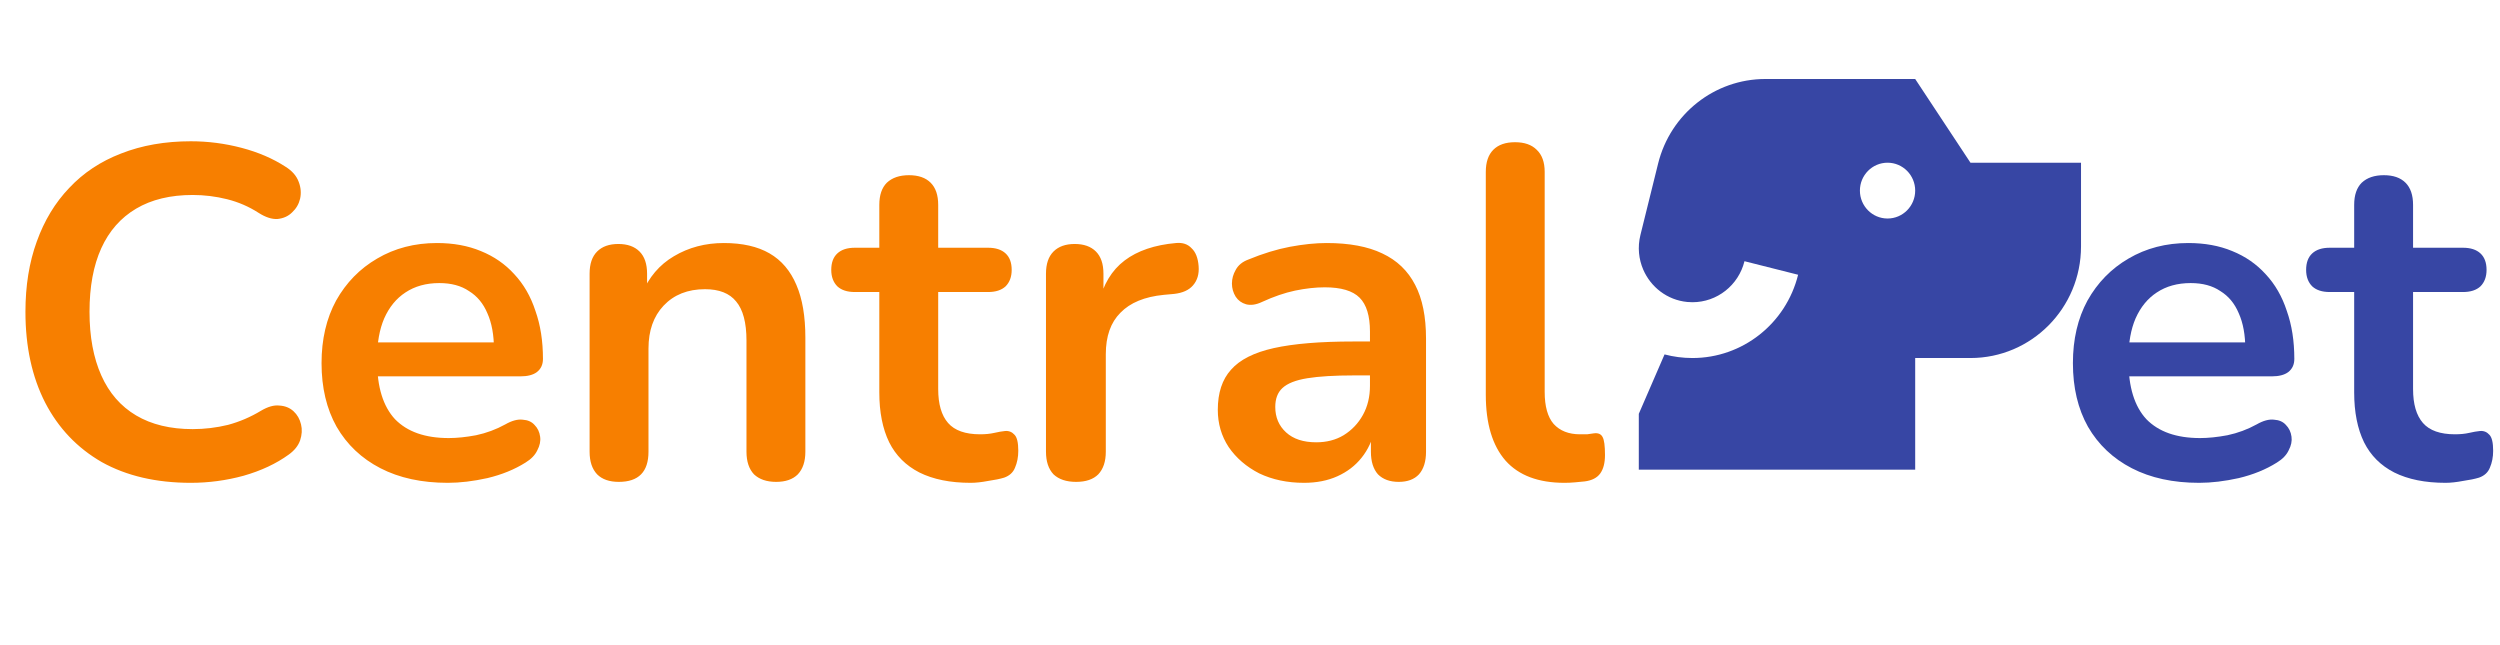 <svg width="434" height="112" viewBox="0 0 434 112" fill="none" xmlns="http://www.w3.org/2000/svg">
<path fill-rule="evenodd" clip-rule="evenodd" d="M361.265 28.246V42.778C361.265 53.478 352.672 62.153 342.073 62.153H332.477V81.529H284.496V71.841L288.966 61.526C290.504 61.935 292.127 62.153 293.81 62.153C302.485 62.153 310.047 56.193 312.151 47.696L302.842 45.346C301.806 49.53 298.082 52.465 293.81 52.465C293.506 52.465 293.206 52.451 292.911 52.423C289.418 52.089 286.57 49.828 285.265 46.804C284.876 45.901 284.624 44.931 284.534 43.924C284.442 42.906 284.516 41.849 284.779 40.788L287.849 28.391C289.984 19.765 297.661 13.714 306.468 13.714H332.477L342.073 28.246H361.265ZM327.678 37.934C330.328 37.934 332.477 35.765 332.477 33.09C332.477 30.415 330.328 28.246 327.678 28.246C325.029 28.246 322.88 30.415 322.88 33.09C322.88 35.765 325.029 37.934 327.678 37.934Z" fill="#3746A4"/>
<path d="M33.122 83.818C27.125 83.818 21.973 82.618 17.665 80.219C13.412 77.766 10.141 74.331 7.851 69.915C5.561 65.444 4.416 60.182 4.416 54.13C4.416 49.605 5.071 45.543 6.379 41.945C7.688 38.292 9.569 35.184 12.022 32.621C14.476 30.004 17.474 28.014 21.018 26.651C24.617 25.233 28.651 24.525 33.122 24.525C36.121 24.525 39.065 24.906 41.955 25.67C44.845 26.433 47.38 27.523 49.561 28.941C50.706 29.65 51.469 30.522 51.851 31.558C52.232 32.539 52.314 33.521 52.096 34.502C51.878 35.429 51.415 36.22 50.706 36.874C50.051 37.528 49.206 37.91 48.17 38.019C47.189 38.074 46.099 37.719 44.899 36.956C43.209 35.865 41.383 35.075 39.42 34.584C37.457 34.093 35.467 33.848 33.45 33.848C29.578 33.848 26.307 34.639 23.635 36.22C20.964 37.801 18.947 40.091 17.584 43.09C16.22 46.088 15.539 49.769 15.539 54.13C15.539 58.438 16.22 62.118 17.584 65.171C18.947 68.224 20.964 70.542 23.635 72.123C26.307 73.704 29.578 74.495 33.45 74.495C35.521 74.495 37.566 74.249 39.583 73.758C41.601 73.213 43.509 72.395 45.308 71.305C46.508 70.596 47.571 70.296 48.498 70.405C49.479 70.46 50.297 70.787 50.951 71.387C51.605 71.987 52.042 72.75 52.26 73.677C52.478 74.549 52.423 75.476 52.096 76.457C51.769 77.384 51.115 78.202 50.133 78.911C47.952 80.492 45.335 81.719 42.282 82.591C39.283 83.409 36.23 83.818 33.122 83.818ZM77.738 83.818C73.213 83.818 69.314 82.973 66.043 81.282C62.771 79.592 60.236 77.193 58.437 74.086C56.692 70.978 55.82 67.298 55.82 63.045C55.82 58.901 56.665 55.275 58.355 52.168C60.1 49.06 62.472 46.634 65.47 44.889C68.523 43.09 71.986 42.19 75.857 42.19C78.692 42.19 81.227 42.653 83.463 43.58C85.753 44.507 87.688 45.843 89.269 47.588C90.905 49.332 92.132 51.459 92.95 53.967C93.822 56.42 94.258 59.201 94.258 62.309C94.258 63.29 93.904 64.053 93.195 64.599C92.541 65.089 91.587 65.335 90.332 65.335H64.08V59.446H87.061L85.753 60.673C85.753 58.165 85.371 56.066 84.608 54.376C83.899 52.686 82.836 51.404 81.418 50.532C80.055 49.605 78.338 49.142 76.266 49.142C73.976 49.142 72.013 49.687 70.377 50.777C68.796 51.813 67.569 53.313 66.697 55.275C65.879 57.184 65.47 59.474 65.47 62.145V62.718C65.47 67.189 66.506 70.542 68.578 72.777C70.704 74.958 73.812 76.048 77.901 76.048C79.319 76.048 80.9 75.885 82.645 75.558C84.444 75.176 86.134 74.549 87.715 73.677C88.86 73.022 89.869 72.75 90.741 72.859C91.614 72.913 92.295 73.213 92.786 73.758C93.331 74.304 93.658 74.985 93.767 75.803C93.876 76.566 93.713 77.357 93.277 78.175C92.895 78.993 92.213 79.701 91.232 80.301C89.324 81.501 87.116 82.4 84.608 83C82.154 83.545 79.864 83.818 77.738 83.818ZM107.425 83.654C105.789 83.654 104.535 83.218 103.663 82.346C102.79 81.419 102.354 80.11 102.354 78.42V47.506C102.354 45.816 102.79 44.535 103.663 43.662C104.535 42.79 105.762 42.354 107.343 42.354C108.924 42.354 110.151 42.79 111.023 43.662C111.895 44.535 112.332 45.816 112.332 47.506V53.067L111.432 51.023C112.631 48.133 114.485 45.952 116.993 44.48C119.556 42.953 122.446 42.19 125.662 42.19C128.879 42.19 131.524 42.79 133.595 43.989C135.667 45.189 137.221 47.015 138.257 49.469C139.293 51.868 139.811 54.921 139.811 58.629V78.42C139.811 80.11 139.375 81.419 138.502 82.346C137.63 83.218 136.376 83.654 134.74 83.654C133.105 83.654 131.823 83.218 130.896 82.346C130.024 81.419 129.588 80.11 129.588 78.42V59.119C129.588 56.011 128.988 53.749 127.789 52.331C126.644 50.914 124.845 50.205 122.391 50.205C119.392 50.205 116.993 51.159 115.194 53.067C113.449 54.921 112.577 57.402 112.577 60.51V78.42C112.577 81.91 110.86 83.654 107.425 83.654ZM168.514 83.818C164.97 83.818 161.998 83.218 159.599 82.019C157.255 80.819 155.51 79.074 154.365 76.784C153.22 74.44 152.648 71.55 152.648 68.115V50.696H148.395C147.086 50.696 146.078 50.368 145.369 49.714C144.66 49.005 144.306 48.051 144.306 46.852C144.306 45.598 144.66 44.644 145.369 43.989C146.078 43.335 147.086 43.008 148.395 43.008H152.648V35.566C152.648 33.875 153.084 32.594 153.956 31.722C154.883 30.849 156.164 30.413 157.8 30.413C159.436 30.413 160.69 30.849 161.562 31.722C162.434 32.594 162.871 33.875 162.871 35.566V43.008H171.54C172.848 43.008 173.857 43.335 174.566 43.989C175.275 44.644 175.629 45.598 175.629 46.852C175.629 48.051 175.275 49.005 174.566 49.714C173.857 50.368 172.848 50.696 171.54 50.696H162.871V67.543C162.871 70.16 163.443 72.123 164.588 73.431C165.733 74.74 167.587 75.394 170.149 75.394C171.076 75.394 171.894 75.312 172.603 75.149C173.312 74.985 173.939 74.876 174.484 74.822C175.138 74.767 175.683 74.985 176.12 75.476C176.556 75.912 176.774 76.839 176.774 78.257C176.774 79.347 176.583 80.328 176.201 81.201C175.874 82.019 175.247 82.591 174.32 82.918C173.612 83.136 172.685 83.327 171.54 83.491C170.395 83.709 169.386 83.818 168.514 83.818ZM186.816 83.654C185.126 83.654 183.817 83.218 182.89 82.346C182.018 81.419 181.582 80.11 181.582 78.42V47.506C181.582 45.816 182.018 44.535 182.89 43.662C183.763 42.79 184.989 42.354 186.571 42.354C188.152 42.354 189.379 42.79 190.251 43.662C191.123 44.535 191.559 45.816 191.559 47.506V52.658H190.742C191.505 49.387 193.004 46.906 195.24 45.216C197.475 43.526 200.447 42.517 204.154 42.19C205.299 42.081 206.199 42.381 206.853 43.09C207.562 43.744 207.971 44.78 208.08 46.197C208.189 47.56 207.862 48.678 207.098 49.55C206.39 50.368 205.299 50.859 203.827 51.023L202.028 51.186C198.702 51.513 196.194 52.549 194.504 54.294C192.813 55.984 191.968 58.383 191.968 61.491V78.42C191.968 80.11 191.532 81.419 190.66 82.346C189.787 83.218 188.506 83.654 186.816 83.654ZM226.376 83.818C223.487 83.818 220.897 83.273 218.607 82.182C216.371 81.037 214.599 79.511 213.291 77.602C212.037 75.694 211.41 73.54 211.41 71.141C211.41 68.197 212.173 65.88 213.7 64.19C215.226 62.445 217.707 61.191 221.142 60.428C224.577 59.664 229.184 59.283 234.964 59.283H239.053V65.171H235.045C231.665 65.171 228.966 65.335 226.949 65.662C224.931 65.989 223.487 66.561 222.614 67.379C221.796 68.143 221.387 69.233 221.387 70.651C221.387 72.45 222.014 73.922 223.268 75.067C224.522 76.212 226.267 76.784 228.503 76.784C230.302 76.784 231.883 76.376 233.246 75.558C234.664 74.685 235.781 73.513 236.599 72.041C237.417 70.569 237.826 68.879 237.826 66.97V57.565C237.826 54.839 237.226 52.876 236.027 51.677C234.827 50.477 232.81 49.878 229.975 49.878C228.394 49.878 226.676 50.069 224.822 50.45C223.023 50.832 221.115 51.486 219.098 52.413C218.062 52.904 217.135 53.04 216.317 52.822C215.554 52.604 214.954 52.168 214.518 51.513C214.081 50.804 213.863 50.041 213.863 49.223C213.863 48.406 214.081 47.615 214.518 46.852C214.954 46.034 215.69 45.434 216.726 45.052C219.234 44.017 221.633 43.281 223.923 42.844C226.267 42.408 228.394 42.19 230.302 42.19C234.227 42.19 237.444 42.79 239.952 43.989C242.515 45.189 244.423 47.015 245.677 49.469C246.931 51.868 247.558 54.975 247.558 58.792V78.42C247.558 80.11 247.149 81.419 246.331 82.346C245.514 83.218 244.341 83.654 242.815 83.654C241.288 83.654 240.089 83.218 239.216 82.346C238.398 81.419 237.99 80.11 237.99 78.42V74.495H238.644C238.262 76.403 237.499 78.066 236.354 79.483C235.263 80.846 233.873 81.91 232.183 82.673C230.493 83.436 228.557 83.818 226.376 83.818ZM271.592 83.818C267.067 83.818 263.659 82.537 261.369 79.974C259.079 77.357 257.934 73.54 257.934 68.524V29.841C257.934 28.151 258.371 26.869 259.243 25.997C260.115 25.125 261.369 24.688 263.005 24.688C264.641 24.688 265.895 25.125 266.767 25.997C267.694 26.869 268.157 28.151 268.157 29.841V68.034C268.157 70.542 268.675 72.395 269.711 73.595C270.802 74.794 272.328 75.394 274.291 75.394C274.727 75.394 275.136 75.394 275.518 75.394C275.9 75.34 276.281 75.285 276.663 75.231C277.426 75.121 277.944 75.34 278.217 75.885C278.489 76.376 278.626 77.412 278.626 78.993C278.626 80.356 278.353 81.419 277.808 82.182C277.263 82.945 276.363 83.409 275.109 83.573C274.564 83.627 273.991 83.681 273.392 83.736C272.792 83.791 272.192 83.818 271.592 83.818Z" fill="#F77F00"/>
<path d="M381.775 83.818C377.249 83.818 373.351 82.973 370.08 81.282C366.808 79.592 364.273 77.193 362.474 74.086C360.729 70.978 359.857 67.298 359.857 63.045C359.857 58.901 360.702 55.275 362.392 52.168C364.137 49.06 366.509 46.634 369.507 44.889C372.561 43.09 376.023 42.19 379.894 42.19C382.729 42.19 385.264 42.653 387.5 43.58C389.79 44.507 391.725 45.843 393.306 47.588C394.942 49.332 396.169 51.459 396.987 53.967C397.859 56.42 398.295 59.201 398.295 62.309C398.295 63.29 397.941 64.053 397.232 64.599C396.578 65.089 395.623 65.335 394.369 65.335H368.117V59.446H391.098L389.79 60.673C389.79 58.165 389.408 56.066 388.645 54.376C387.936 52.686 386.873 51.404 385.455 50.532C384.092 49.605 382.375 49.142 380.303 49.142C378.013 49.142 376.05 49.687 374.414 50.777C372.833 51.813 371.606 53.313 370.734 55.275C369.916 57.184 369.507 59.474 369.507 62.145V62.718C369.507 67.189 370.543 70.542 372.615 72.777C374.741 74.958 377.849 76.048 381.938 76.048C383.356 76.048 384.937 75.885 386.682 75.558C388.481 75.176 390.171 74.549 391.752 73.677C392.897 73.022 393.906 72.75 394.778 72.859C395.651 72.913 396.332 73.213 396.823 73.758C397.368 74.304 397.695 74.985 397.804 75.803C397.913 76.566 397.75 77.357 397.314 78.175C396.932 78.993 396.25 79.701 395.269 80.301C393.361 81.501 391.153 82.4 388.645 83C386.191 83.545 383.901 83.818 381.775 83.818ZM424.551 83.818C421.007 83.818 418.035 83.218 415.636 82.019C413.292 80.819 411.547 79.074 410.402 76.784C409.257 74.44 408.685 71.55 408.685 68.115V50.696H404.432C403.123 50.696 402.115 50.368 401.406 49.714C400.697 49.005 400.343 48.051 400.343 46.852C400.343 45.598 400.697 44.644 401.406 43.989C402.115 43.335 403.123 43.008 404.432 43.008H408.685V35.566C408.685 33.875 409.121 32.594 409.993 31.722C410.92 30.849 412.201 30.413 413.837 30.413C415.473 30.413 416.727 30.849 417.599 31.722C418.472 32.594 418.908 33.875 418.908 35.566V43.008H427.577C428.885 43.008 429.894 43.335 430.603 43.989C431.312 44.644 431.666 45.598 431.666 46.852C431.666 48.051 431.312 49.005 430.603 49.714C429.894 50.368 428.885 50.696 427.577 50.696H418.908V67.543C418.908 70.16 419.48 72.123 420.625 73.431C421.77 74.74 423.624 75.394 426.186 75.394C427.113 75.394 427.931 75.312 428.64 75.149C429.349 74.985 429.976 74.876 430.521 74.822C431.175 74.767 431.72 74.985 432.157 75.476C432.593 75.912 432.811 76.839 432.811 78.257C432.811 79.347 432.62 80.328 432.238 81.201C431.911 82.019 431.284 82.591 430.357 82.918C429.649 83.136 428.722 83.327 427.577 83.491C426.432 83.709 425.423 83.818 424.551 83.818Z" fill="#3746A4"/>
</svg>
